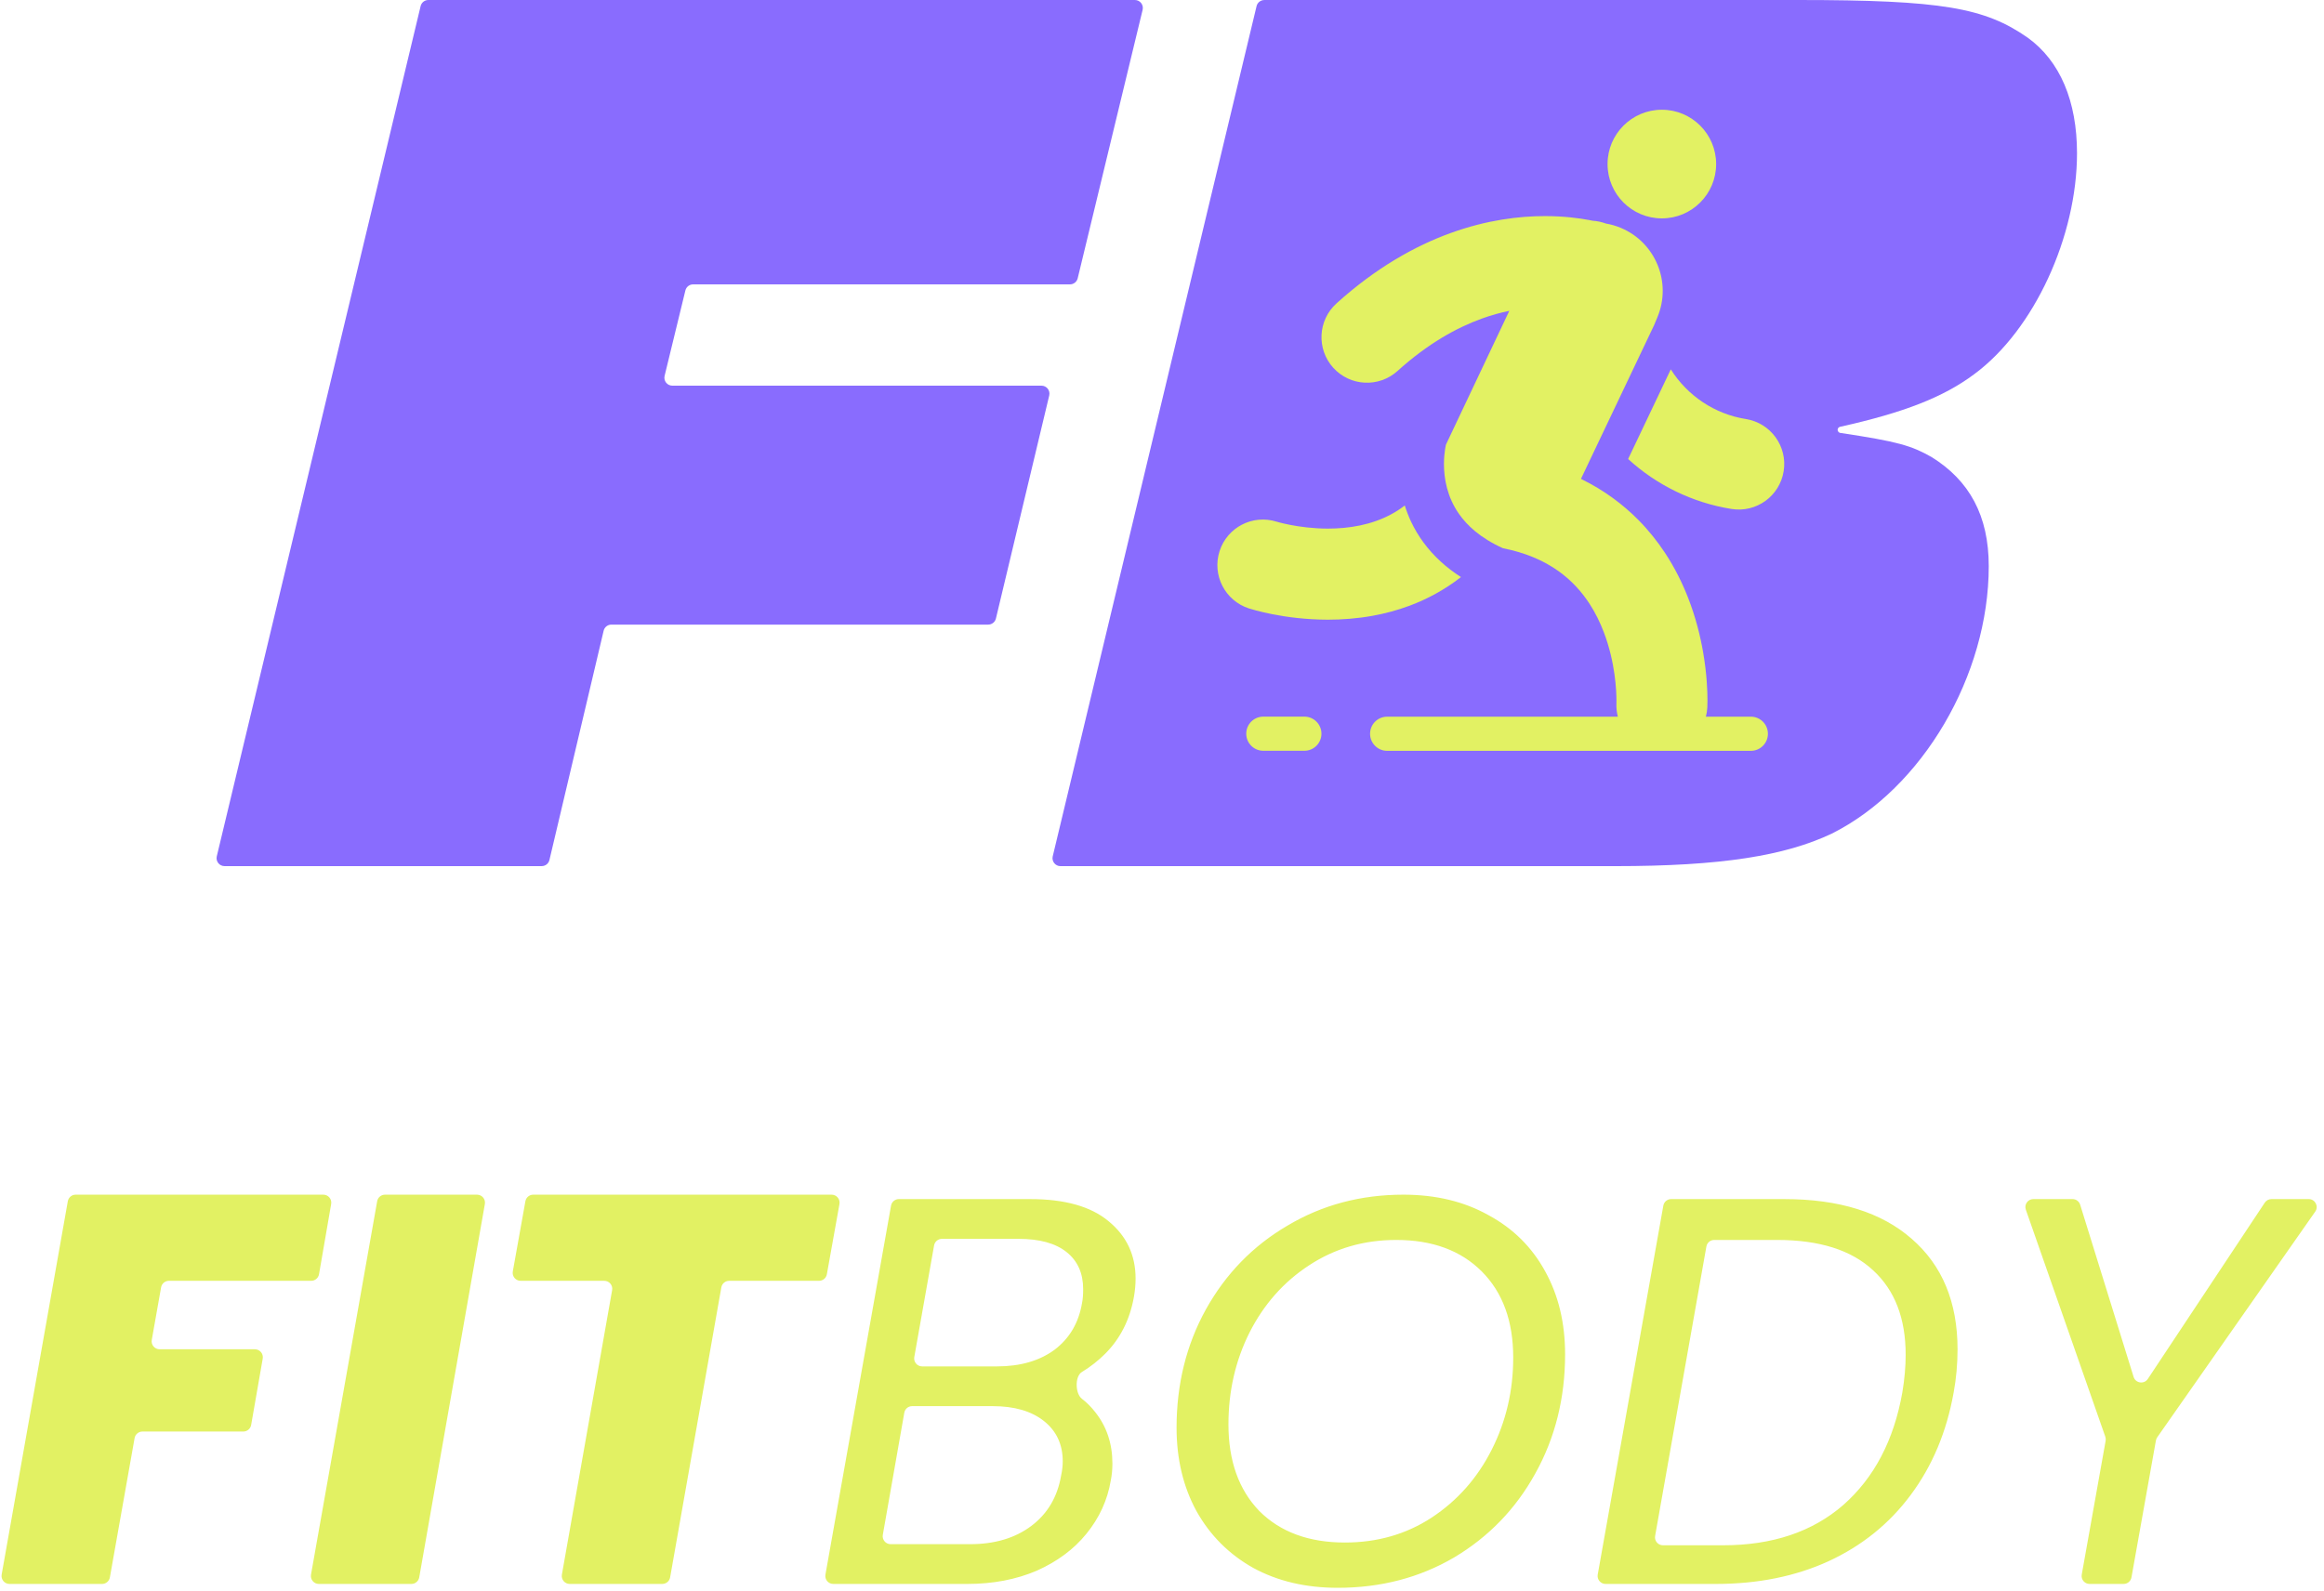 <svg width="292" height="200" viewBox="0 0 292 200" fill="none" xmlns="http://www.w3.org/2000/svg">
<g clip-path="url(#clip0_305_2637)">
<path d="M135.408 34.976C135.3 35.425 134.898 35.741 134.436 35.741H87.088C86.627 35.741 86.225 36.057 86.116 36.505L83.505 47.236C83.352 47.866 83.829 48.473 84.477 48.473H130.859C131.505 48.473 131.981 49.077 131.831 49.705L125.134 77.735C125.027 78.185 124.624 78.502 124.161 78.502H76.818C76.355 78.502 75.952 78.821 75.845 79.272L69.034 108.086C68.927 108.538 68.525 108.856 68.061 108.856H28.21C27.564 108.856 27.087 108.252 27.238 107.623L52.85 0.767C52.957 0.317 53.359 0 53.822 0H142.593C143.24 0 143.717 0.606 143.565 1.235L135.408 34.976Z" fill="#896CFE"/>
<path d="M225.905 0.001C225.905 0.001 225.906 -1.50719e-10 225.907 1.86958e-09C244.007 4.93952e-05 249.389 0.979 254.77 4.733C258.847 7.669 260.967 12.729 260.967 19.258C260.967 29.703 255.586 41.455 248.085 47.003C244.207 49.911 239.214 51.861 231.199 53.641C231.055 53.673 230.939 53.784 230.903 53.927C230.846 54.151 230.999 54.375 231.228 54.41C238.525 55.506 240.142 56.006 242.701 57.447C247.43 60.384 249.878 64.789 249.878 71.158C249.878 84.868 241.56 99.067 230.144 104.778C224.274 107.553 216.284 108.859 202.912 108.859H133.243C132.597 108.859 132.12 108.255 132.271 107.626L157.882 0.77C157.99 0.32 158.392 0.003 158.855 0.003H225.904C225.905 0.003 225.905 0.002 225.905 0.001Z" fill="#896CFE"/>
<path d="M219.368 52.669C215.44 52.042 212.016 49.738 209.927 46.421L204.567 57.691C208.142 60.96 212.635 63.181 217.562 63.969C220.68 64.468 223.612 62.344 224.109 59.223C224.61 56.102 222.487 53.168 219.368 52.669Z" fill="#E2F163"/>
<path d="M177.105 76.127C179.286 75.315 181.493 74.143 183.564 72.529C182.642 71.933 181.81 71.301 181.07 70.627C179.352 69.067 178.13 67.327 177.313 65.603C176.98 64.903 176.719 64.211 176.504 63.53C175.952 63.956 175.387 64.321 174.8 64.637C173.57 65.299 172.255 65.753 170.899 66.037C169.545 66.321 168.158 66.436 166.851 66.436C164.991 66.436 163.296 66.203 162.114 65.972C161.521 65.857 161.061 65.745 160.767 65.667C160.618 65.629 160.517 65.597 160.458 65.581L160.41 65.568H160.406C157.411 64.616 154.204 66.262 153.235 69.26C152.262 72.266 153.913 75.492 156.915 76.465C157.092 76.521 158.184 76.867 159.924 77.208C161.666 77.546 164.055 77.881 166.848 77.883C168.595 77.883 170.497 77.752 172.496 77.388C173.993 77.114 175.541 76.712 177.105 76.127Z" fill="#E2F163"/>
<path d="M219.985 90.074H214.337C214.433 89.701 214.495 89.315 214.516 88.915C214.521 88.827 214.535 88.519 214.535 88.028C214.535 86.877 214.462 84.724 213.996 82.01C213.646 79.975 213.072 77.626 212.11 75.154C211.389 73.301 210.446 71.379 209.203 69.491C208.27 68.078 207.169 66.683 205.876 65.372C203.936 63.404 201.551 61.621 198.724 60.229C198.698 60.216 198.668 60.202 198.639 60.189L207.818 40.893L208.246 39.872C210.076 35.498 208.015 30.47 203.647 28.639C203.033 28.381 202.406 28.204 201.776 28.097C201.237 27.896 200.682 27.781 200.128 27.746C199.996 27.719 199.857 27.692 199.705 27.663C198.448 27.427 196.522 27.159 194.118 27.159C190.916 27.156 186.839 27.639 182.314 29.272C177.788 30.899 172.842 33.685 167.926 38.131C165.581 40.247 165.397 43.867 167.51 46.213C169.625 48.559 173.241 48.744 175.586 46.629C179.457 43.138 183.051 41.175 186.19 40.038C187.409 39.598 188.562 39.287 189.638 39.067L181.682 55.872C181.676 55.891 181.671 55.915 181.662 55.95C181.642 56.049 181.607 56.215 181.571 56.435C181.501 56.877 181.427 57.534 181.427 58.32C181.427 59.205 181.52 60.245 181.806 61.323C182.094 62.404 182.562 63.517 183.328 64.608C183.841 65.335 184.486 66.056 185.32 66.751C186.234 67.512 187.383 68.244 188.836 68.901C190.245 69.18 191.478 69.558 192.568 70C193.83 70.515 194.901 71.121 195.839 71.794C197.475 72.971 198.722 74.358 199.719 75.886C200.462 77.031 201.059 78.257 201.523 79.485C202.224 81.327 202.631 83.182 202.848 84.722C203.068 86.258 203.099 87.473 203.099 88.031C203.099 88.17 203.097 88.266 203.097 88.32L203.094 88.363H203.097C203.069 88.956 203.134 89.529 203.276 90.076H174.286C173.102 90.076 172.144 91.036 172.144 92.222C172.144 93.407 173.102 94.367 174.286 94.367H219.987C221.171 94.367 222.131 93.407 222.131 92.222C222.128 91.034 221.169 90.074 219.985 90.074Z" fill="#E2F163"/>
<path d="M163.889 90.068H158.727C157.543 90.068 156.584 91.028 156.584 92.214C156.584 93.399 157.543 94.359 158.727 94.359H163.889C165.075 94.359 166.033 93.399 166.033 92.214C166.033 91.028 165.075 90.068 163.889 90.068Z" fill="#E2F163"/>
<path d="M208.804 27.447C212.571 27.447 215.625 24.391 215.625 20.62C215.625 16.85 212.571 13.793 208.804 13.793C205.035 13.793 201.982 16.85 201.982 20.62C201.982 24.391 205.035 27.447 208.804 27.447Z" fill="#E2F163"/>
<path d="M40.624 150.15C41.245 150.15 41.715 150.709 41.61 151.32L40.084 160.146C40.001 160.626 39.585 160.976 39.098 160.976H21.224C20.739 160.976 20.324 161.324 20.24 161.801L19.069 168.406C18.96 169.019 19.431 169.581 20.053 169.581H32.025C32.645 169.581 33.116 170.141 33.01 170.753L31.556 179.092C31.472 179.571 31.056 179.92 30.57 179.92H17.896C17.411 179.92 16.996 180.268 16.911 180.746L13.806 198.248C13.722 198.726 13.307 199.074 12.822 199.074H1.193C0.571 199.074 0.1 198.512 0.208 197.899L8.521 150.975C8.606 150.498 9.021 150.15 9.506 150.15H40.624ZM59.936 150.15C60.557 150.15 61.028 150.711 60.921 151.323L52.674 198.247C52.59 198.725 52.175 199.074 51.689 199.074H40.061C39.439 199.074 38.968 198.512 39.077 197.899L47.39 150.975C47.474 150.498 47.889 150.15 48.374 150.15H59.936ZM104.491 150.15C105.114 150.15 105.585 150.713 105.475 151.326L103.892 160.152C103.807 160.629 103.392 160.976 102.908 160.976H91.617C91.132 160.976 90.716 161.324 90.632 161.802L84.198 198.248C84.114 198.725 83.698 199.074 83.213 199.074H71.584C70.962 199.074 70.491 198.512 70.599 197.9L76.911 162.15C77.019 161.537 76.548 160.976 75.926 160.976H65.416C64.793 160.976 64.322 160.412 64.431 159.799L66.014 150.973C66.1 150.497 66.514 150.15 66.999 150.15H104.491ZM142.473 162.988C141.963 165.857 140.762 168.239 138.867 170.136C137.984 171.02 137.005 171.788 135.931 172.44C135.029 172.988 135.094 175.157 135.931 175.799C136.547 176.269 137.109 176.834 137.619 177.491C139.051 179.296 139.769 181.447 139.769 183.945C139.769 184.686 139.699 185.403 139.561 186.097C139.145 188.55 138.127 190.77 136.51 192.759C134.937 194.702 132.857 196.253 130.269 197.408C127.679 198.519 124.767 199.074 121.532 199.074H104.697C104.075 199.074 103.604 198.511 103.713 197.899L111.955 151.53C112.04 151.053 112.455 150.705 112.94 150.705H129.437C133.781 150.705 137.064 151.63 139.283 153.481C141.547 155.332 142.681 157.737 142.681 160.698C142.681 161.438 142.612 162.202 142.473 162.988ZM135.955 163.752C136.047 163.335 136.094 162.757 136.094 162.017C136.094 160.027 135.4 158.477 134.013 157.367C132.627 156.257 130.616 155.702 127.981 155.702H118.349C117.864 155.702 117.449 156.05 117.364 156.527L114.876 170.558C114.767 171.17 115.238 171.732 115.86 171.732H125.277C128.189 171.732 130.591 171.038 132.488 169.65C134.383 168.216 135.539 166.25 135.955 163.752ZM133.32 185.472C133.459 184.825 133.528 184.223 133.528 183.668C133.528 181.541 132.741 179.851 131.17 178.602C129.598 177.353 127.449 176.728 124.722 176.728H114.606C114.12 176.728 113.705 177.077 113.621 177.555L110.921 192.904C110.814 193.516 111.285 194.077 111.906 194.077H121.879C124.975 194.077 127.541 193.314 129.576 191.787C131.609 190.26 132.857 188.156 133.32 185.472ZM168.079 199.56C164.057 199.56 160.52 198.727 157.469 197.061C154.419 195.351 152.037 192.967 150.327 189.913C148.663 186.86 147.831 183.368 147.831 179.435C147.831 173.977 149.055 169.026 151.506 164.584C154.002 160.097 157.423 156.581 161.769 154.036C166.113 151.445 170.967 150.15 176.33 150.15C180.397 150.15 183.957 151.006 187.008 152.718C190.104 154.383 192.486 156.743 194.15 159.796C195.815 162.803 196.647 166.273 196.647 170.205C196.647 175.711 195.399 180.708 192.902 185.194C190.451 189.636 187.053 193.152 182.709 195.743C178.363 198.288 173.487 199.56 168.079 199.56ZM168.98 193.869C173.047 193.869 176.677 192.828 179.866 190.746C183.101 188.619 185.622 185.774 187.424 182.21C189.227 178.649 190.129 174.785 190.129 170.622C190.129 166.042 188.811 162.433 186.176 159.796C183.541 157.159 179.958 155.84 175.429 155.84C171.36 155.84 167.708 156.905 164.473 159.033C161.283 161.115 158.787 163.937 156.984 167.499C155.226 171.015 154.349 174.854 154.349 179.018C154.349 183.598 155.642 187.231 158.232 189.913C160.867 192.55 164.449 193.869 168.98 193.869ZM224.183 150.705C231.071 150.705 236.41 152.371 240.201 155.702C244.037 159.033 245.956 163.659 245.956 169.581C245.956 171.431 245.795 173.236 245.471 174.993C244.592 179.945 242.789 184.247 240.062 187.901C237.381 191.51 233.938 194.285 229.731 196.228C225.57 198.126 220.855 199.074 215.585 199.074H201.732C201.11 199.074 200.638 198.511 200.747 197.899L208.99 151.53C209.075 151.053 209.49 150.705 209.975 150.705H224.183ZM216.487 194.216C222.681 194.216 227.72 192.528 231.603 189.15C235.486 185.727 237.96 181.008 239.022 174.993C239.3 173.328 239.438 171.755 239.438 170.275C239.438 165.695 238.074 162.155 235.347 159.657C232.62 157.113 228.599 155.84 223.282 155.84H215.384C214.899 155.84 214.484 156.188 214.399 156.666L207.958 193.042C207.849 193.654 208.32 194.216 208.942 194.216H216.487ZM290.079 150.705C290.888 150.705 291.363 151.616 290.899 152.278L271.047 180.642C270.964 180.761 270.907 180.897 270.882 181.04L267.809 198.25C267.724 198.726 267.309 199.074 266.824 199.074H262.546C261.923 199.074 261.452 198.511 261.562 197.898L264.564 181.081C264.595 180.912 264.581 180.737 264.524 180.575L254.536 152.035C254.309 151.385 254.791 150.705 255.48 150.705H260.407C260.845 150.705 261.232 150.99 261.362 151.409L268.077 173.051C268.327 173.856 269.4 174.01 269.866 173.307L284.561 151.152C284.747 150.873 285.059 150.705 285.395 150.705H290.079Z" fill="#E2F163"/>
</g>
<defs>
<clipPath id="clip0_305_2637">
<rect width="292" height="200" fill="white"/>
</clipPath>
</defs>
</svg>

